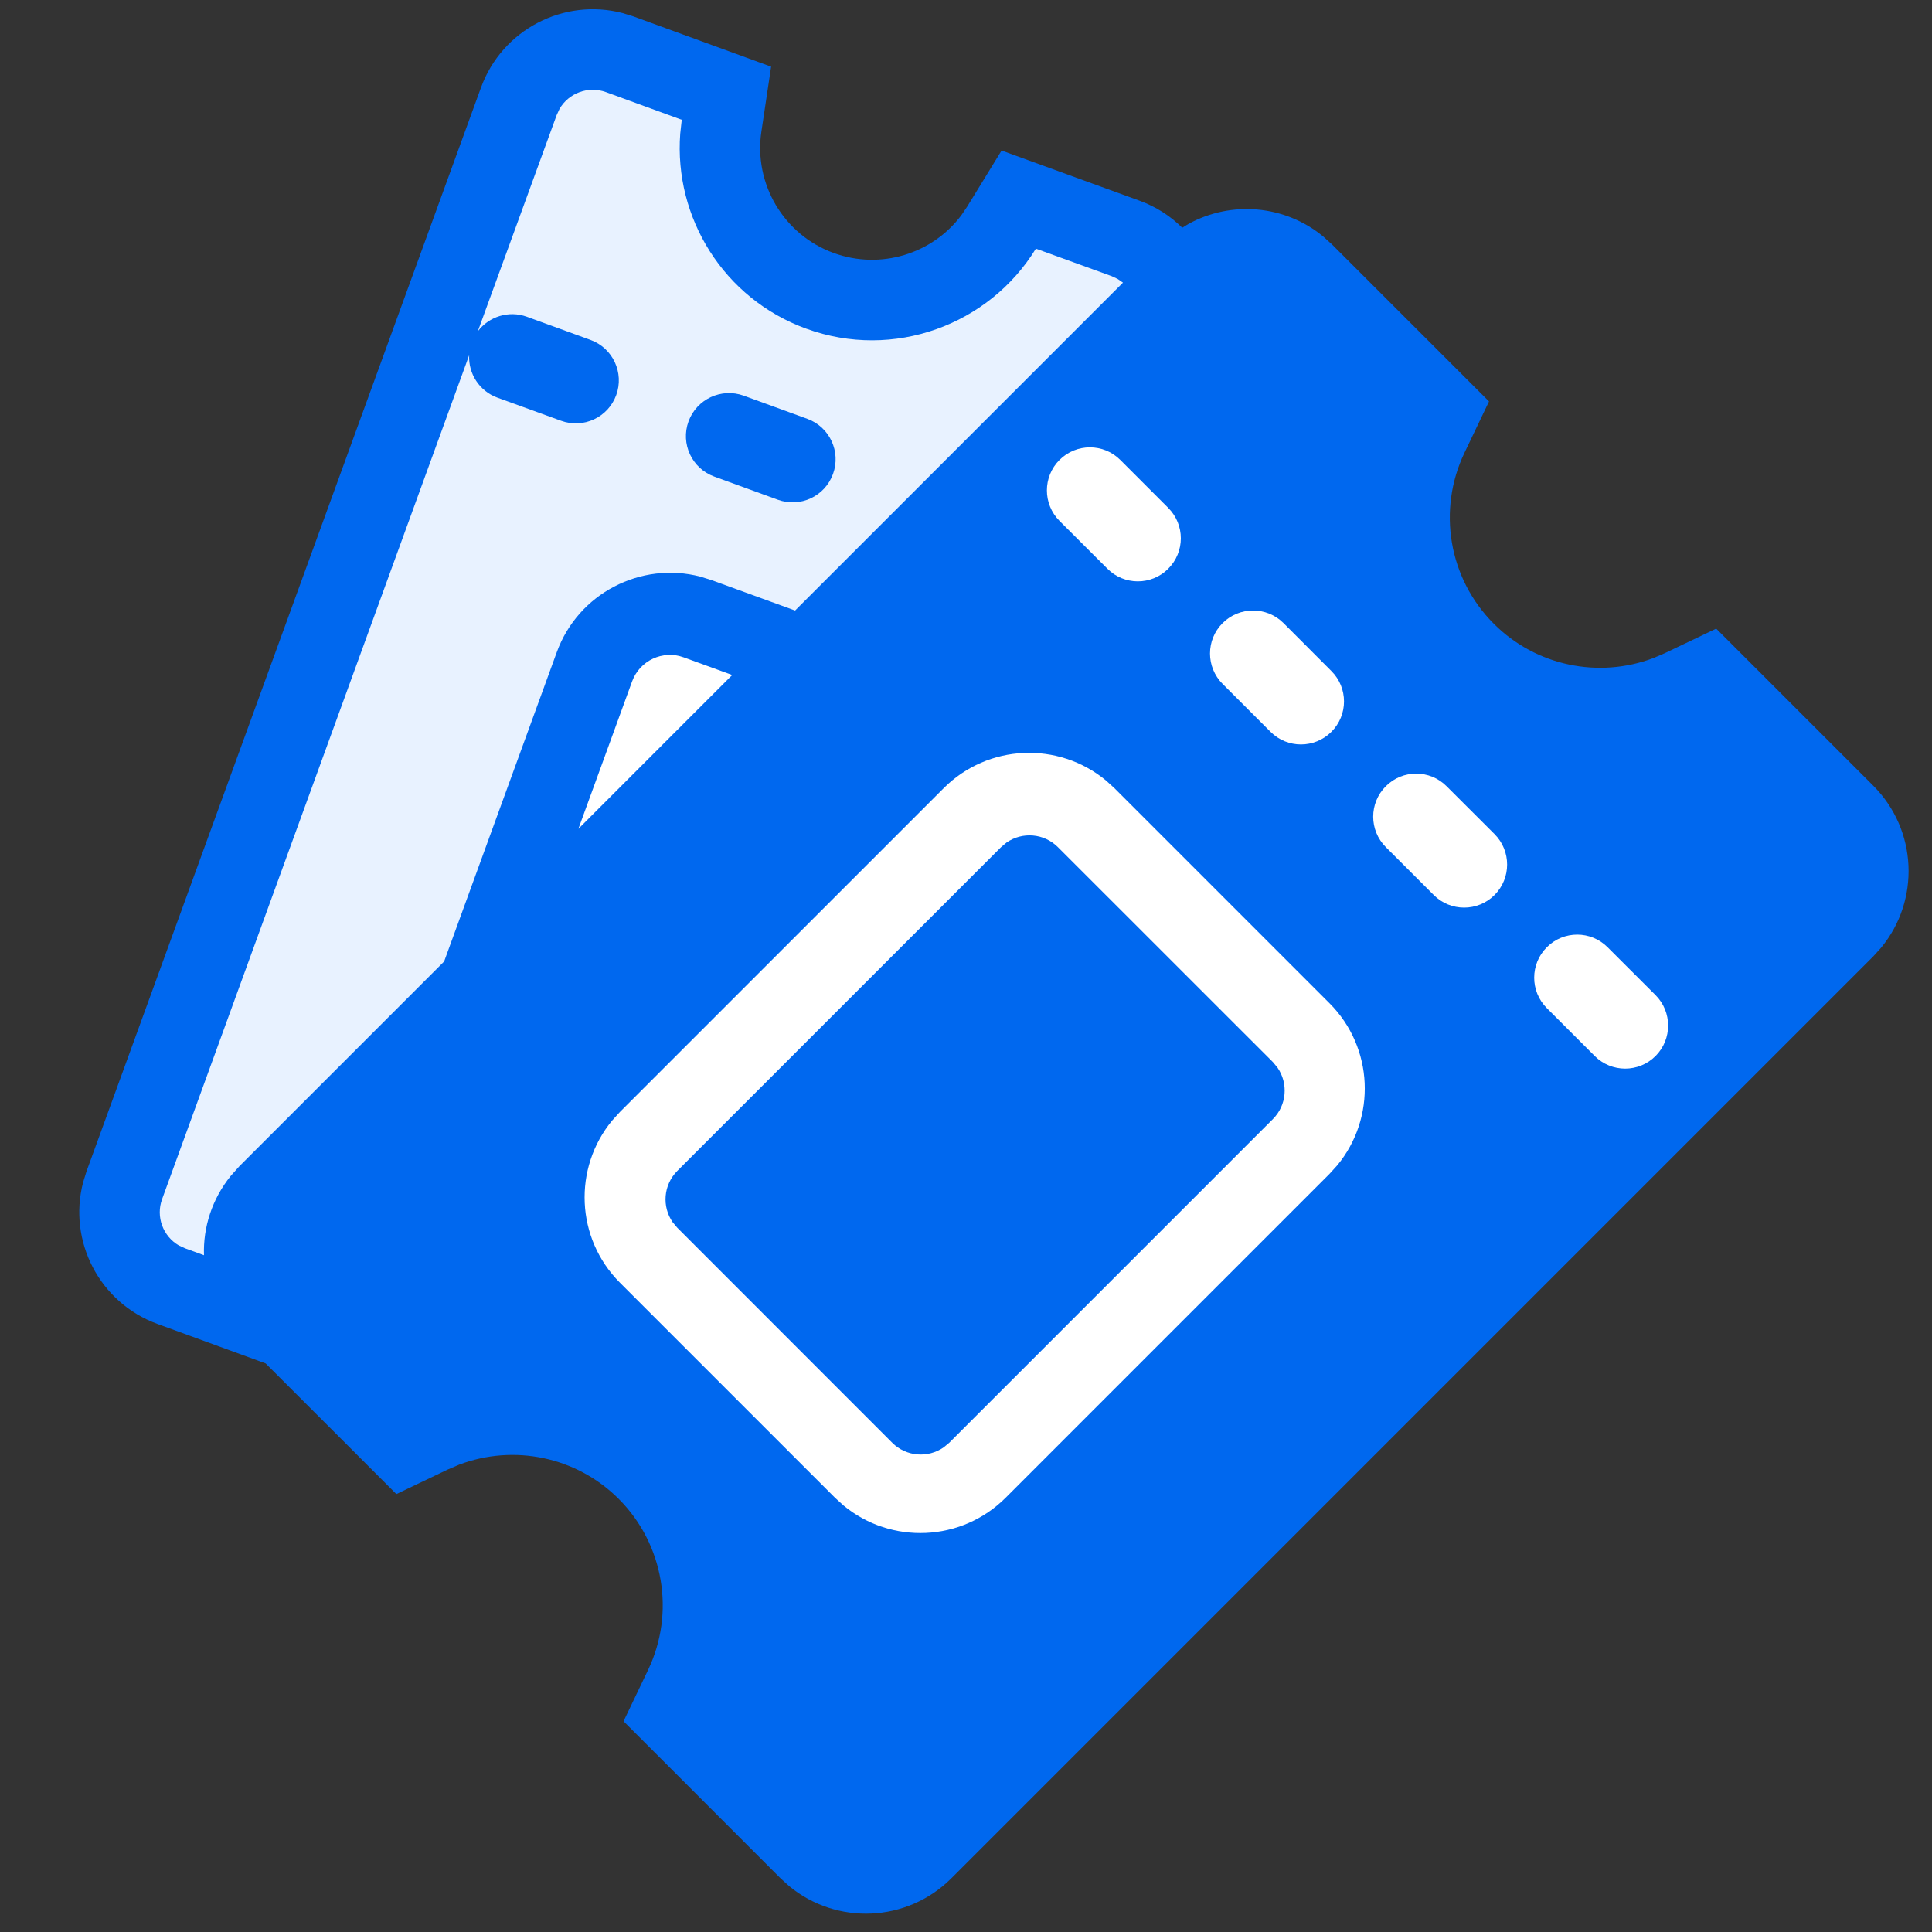 <?xml version="1.0" encoding="UTF-8"?>
<svg width="24px" height="24px" viewBox="0 0 24 24" version="1.1" xmlns="http://www.w3.org/2000/svg" xmlns:xlink="http://www.w3.org/1999/xlink">
    <rect x="0" y="0" width="24" height="24" fill="#333333" stroke="none"/>
    <title>ExperienceTicket</title>
    <g stroke="none" stroke-width="1" fill="none" fill-rule="evenodd">
        <path d="M7.733,0.162 L7.869,0.204 L9.579,0.828 L9.458,1.636 C9.362,2.282 9.734,2.917 10.357,3.143 C10.939,3.355 11.582,3.154 11.942,2.674 L12.015,2.566 L12.442,1.87 L14.153,2.492 C14.36,2.567 14.539,2.683 14.686,2.829 L14.765,2.781 C15.294,2.491 15.961,2.544 16.439,2.939 L16.546,3.036 L18.497,4.987 L18.192,5.625 C17.854,6.333 17.993,7.185 18.557,7.749 C19.083,8.275 19.861,8.431 20.538,8.175 L20.681,8.114 L21.319,7.809 L23.27,9.76 C23.821,10.311 23.854,11.185 23.367,11.774 L23.27,11.881 L11.818,23.333 C11.266,23.884 10.393,23.917 9.803,23.43 L9.696,23.333 L7.746,21.382 L8.051,20.744 C8.389,20.037 8.249,19.184 7.686,18.62 C7.16,18.094 6.382,17.938 5.705,18.194 L5.562,18.255 L4.924,18.56 L3.3,16.937 L1.957,16.447 C1.235,16.184 0.843,15.418 1.032,14.689 L1.074,14.553 L5.975,1.088 C6.238,0.366 7.004,-0.027 7.733,0.162 Z" id="Path" fill="#0068EF"></path>
        <path d="M6.951,1.352 C7.065,1.156 7.307,1.064 7.527,1.144 L7.527,1.144 L8.469,1.488 L8.45,1.661 C8.372,2.701 8.987,3.709 10.015,4.083 C11.101,4.478 12.287,4.037 12.868,3.089 L12.868,3.089 L13.811,3.431 L13.885,3.466 L13.95,3.511 L9.877,7.584 L8.838,7.206 L8.7,7.163 C7.961,6.971 7.182,7.37 6.916,8.103 L6.916,8.103 L5.517,11.944 L2.973,14.488 L2.866,14.608 C2.633,14.896 2.522,15.249 2.534,15.593 L2.534,15.593 L2.299,15.507 L2.221,15.471 C2.025,15.357 1.933,15.115 2.014,14.895 L2.014,14.895 L5.828,4.413 C5.817,4.64 5.954,4.858 6.179,4.94 L6.179,4.94 L6.97,5.227 C7.248,5.328 7.554,5.185 7.655,4.908 C7.756,4.631 7.613,4.324 7.336,4.223 L7.336,4.223 L6.545,3.935 C6.319,3.853 6.074,3.933 5.936,4.115 L5.936,4.115 L6.915,1.43 Z M9.238,4.915 C8.961,4.815 8.654,4.958 8.553,5.235 C8.452,5.512 8.595,5.819 8.872,5.92 L8.872,5.92 L9.663,6.208 C9.941,6.309 10.247,6.166 10.348,5.888 C10.449,5.611 10.306,5.304 10.029,5.203 L10.029,5.203 Z" id="Combined-Shape" fill="#E8F2FF"></path>
        <path d="M13.737,9.694 L13.844,9.791 L16.515,12.462 C17.066,13.013 17.098,13.887 16.612,14.476 L16.515,14.583 L12.493,18.605 C11.942,19.156 11.068,19.188 10.479,18.702 L10.372,18.605 L7.701,15.934 C7.15,15.383 7.118,14.509 7.604,13.92 L7.701,13.813 L11.723,9.791 C12.274,9.24 13.148,9.208 13.737,9.694 Z M12.504,10.466 L12.435,10.524 L8.414,14.545 C8.24,14.719 8.221,14.988 8.356,15.183 L8.414,15.252 L11.084,17.923 C11.258,18.096 11.527,18.115 11.722,17.98 L11.791,17.923 L15.813,13.901 C15.986,13.728 16.005,13.458 15.87,13.263 L15.813,13.194 L13.142,10.524 C12.969,10.35 12.699,10.331 12.504,10.466 Z M19.97,11.767 L20.566,12.362 C20.774,12.571 20.774,12.909 20.566,13.118 C20.357,13.327 20.019,13.327 19.81,13.118 L19.215,12.523 C19.006,12.314 19.006,11.976 19.215,11.767 C19.423,11.558 19.762,11.558 19.97,11.767 Z M17.97,9.767 L18.566,10.362 C18.774,10.571 18.774,10.909 18.566,11.118 C18.357,11.327 18.019,11.327 17.81,11.118 L17.215,10.523 C17.006,10.314 17.006,9.976 17.215,9.767 C17.423,9.558 17.762,9.558 17.97,9.767 Z M8.493,8.166 L9.096,8.385 L7.185,10.296 L7.852,8.465 C7.947,8.205 8.234,8.071 8.493,8.166 Z M15.944,7.74 L16.539,8.336 C16.748,8.544 16.748,8.883 16.539,9.091 C16.33,9.3 15.992,9.3 15.783,9.091 L15.188,8.496 C14.979,8.287 14.979,7.949 15.188,7.74 C15.397,7.532 15.735,7.532 15.944,7.74 Z M13.917,5.714 L14.512,6.309 C14.721,6.518 14.721,6.856 14.512,7.065 C14.304,7.274 13.965,7.274 13.757,7.065 L13.161,6.47 C12.953,6.261 12.953,5.923 13.161,5.714 C13.37,5.505 13.709,5.505 13.917,5.714 Z" id="Shape" fill="#FFFFFF"></path>
    </g>
</svg>